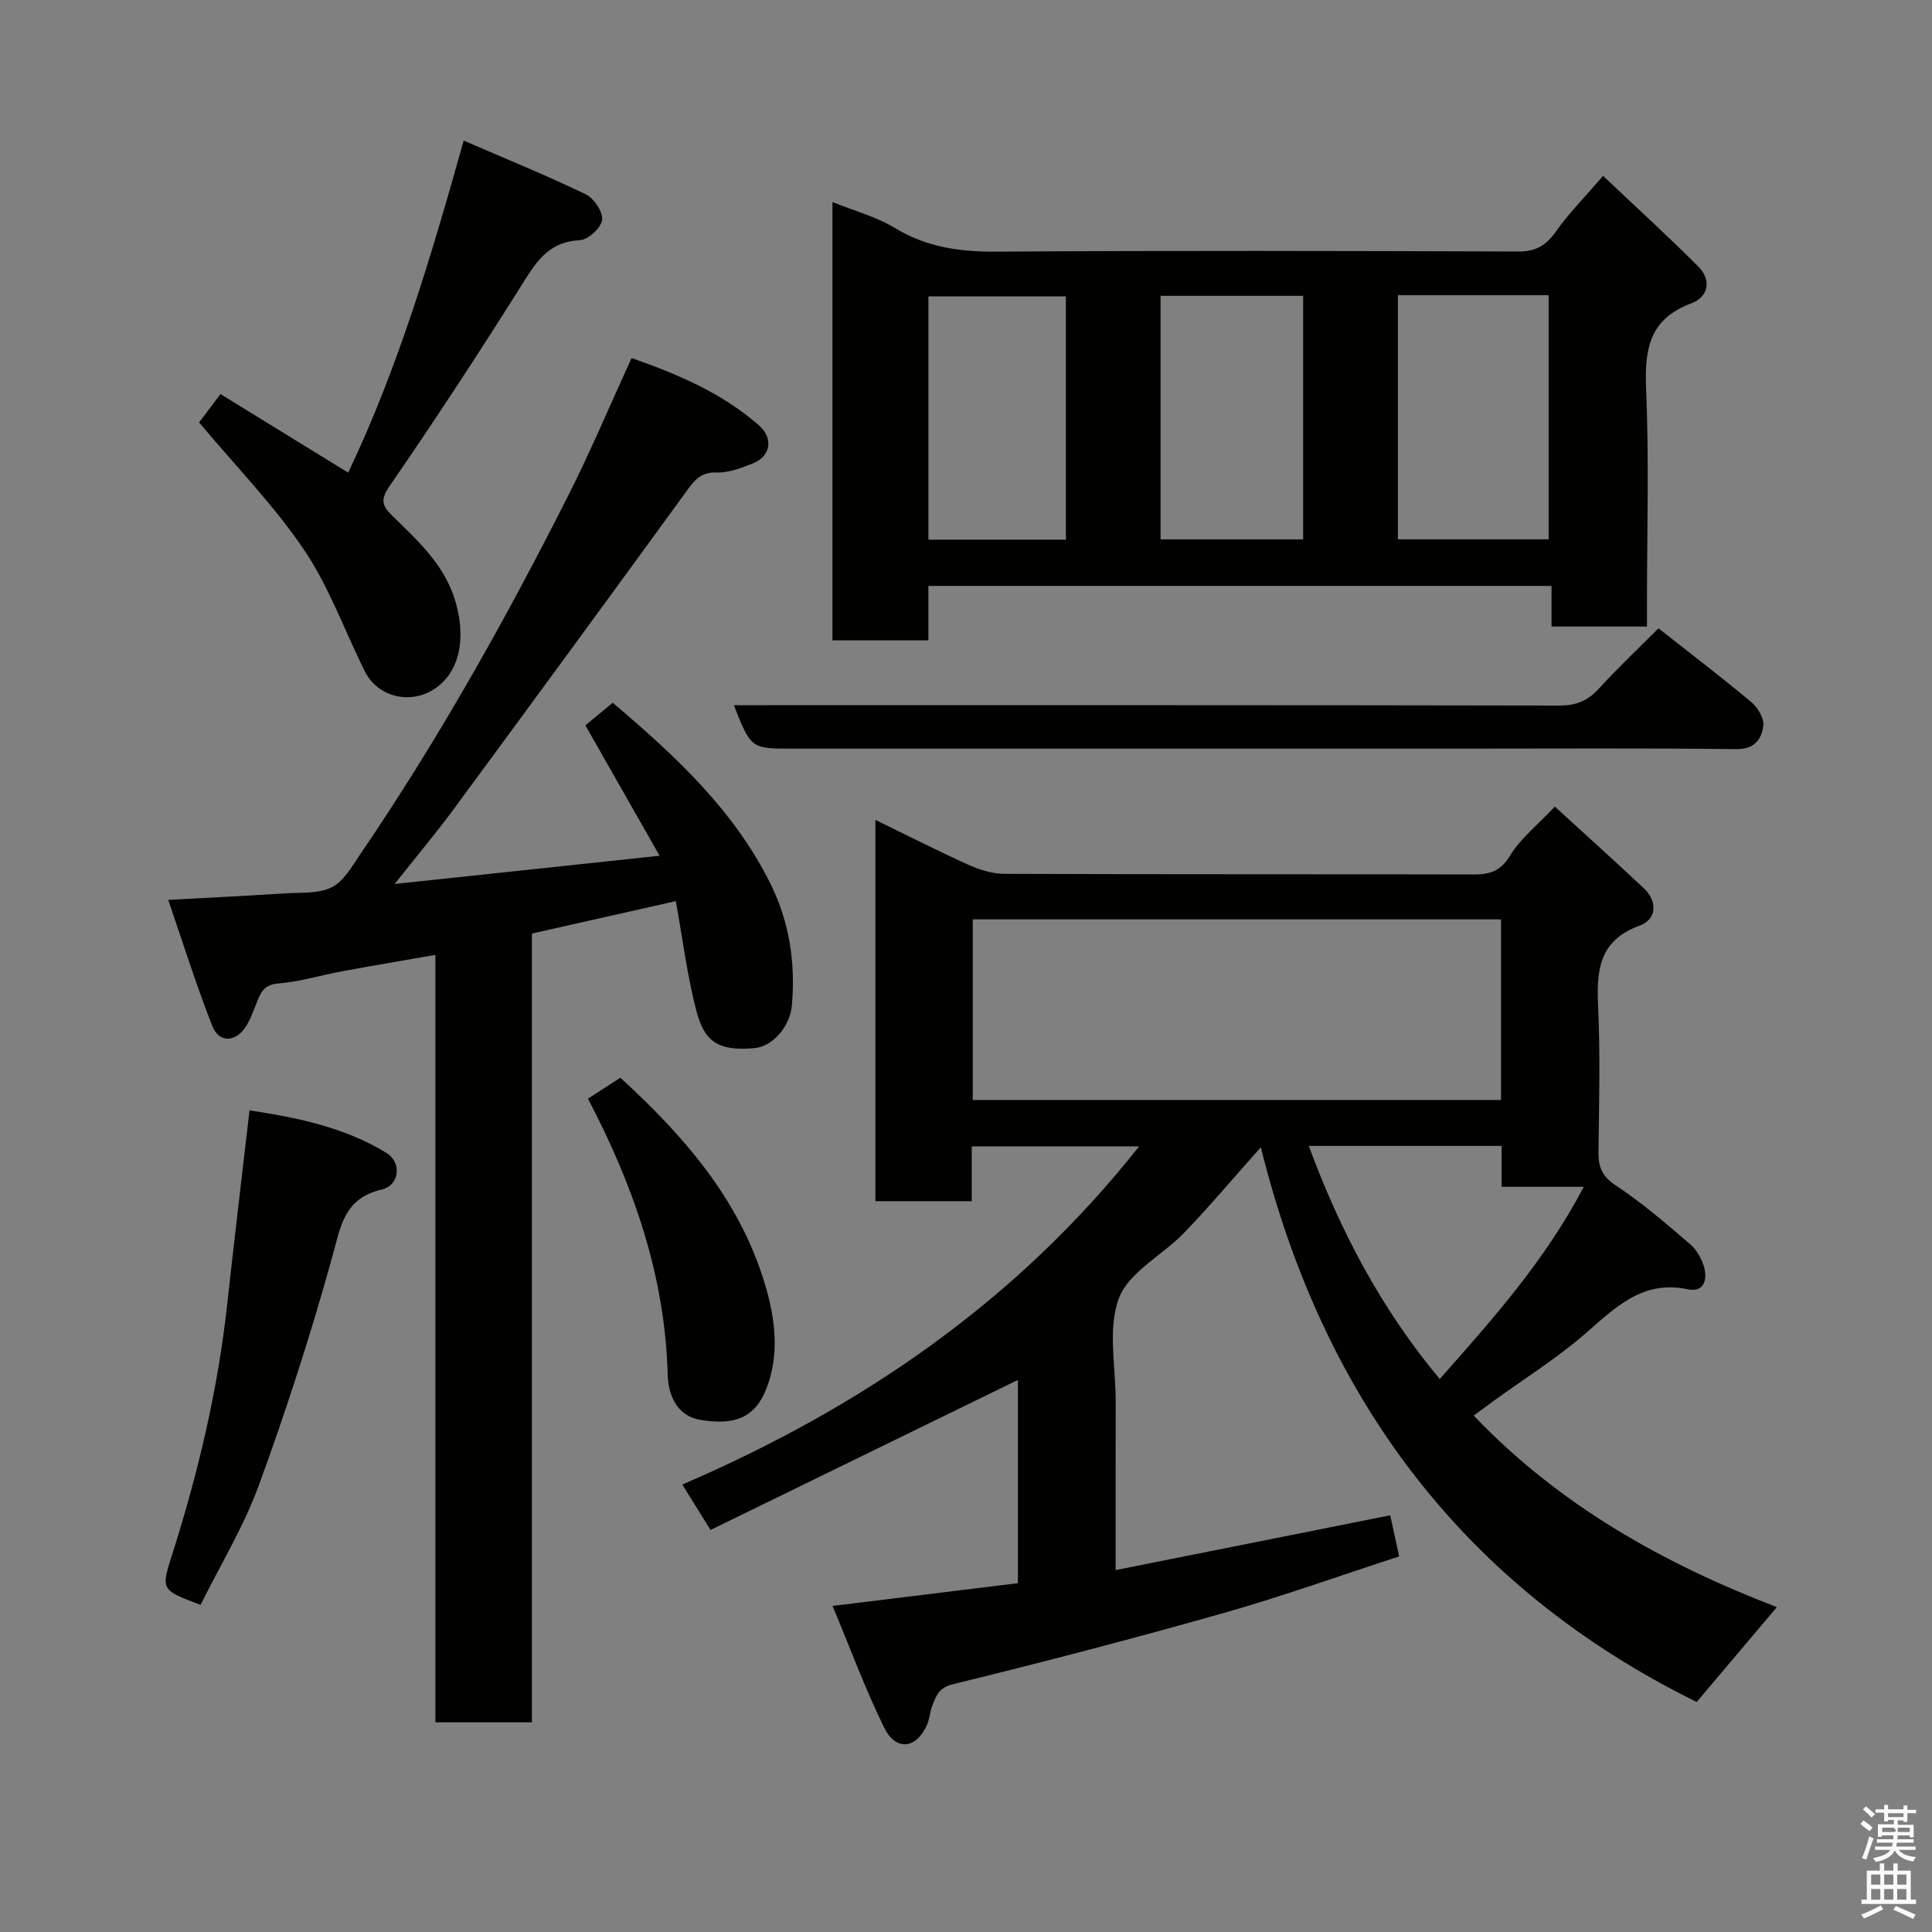 <svg enable-background="new 0 0 400 400" viewBox="0 0 400 400" xmlns="http://www.w3.org/2000/svg"><rect x="0" y="0" width="400" height="400" fill="#808080" stroke="none"/><path d="m385.2 377.6.6-.7c.6.4 1.3.9 1.9 1.5l-.6.7c-.8-.5-1.4-1-1.9-1.5zm.3 7.1c.6-1.4 1.1-2.9 1.5-4.5.3.1.6.3.9.4-.5 1.4-1 2.9-1.5 4.4zm.2-10.1.6-.6c.7.5 1.3 1.1 1.9 1.6l-.7.7c-.6-.6-1.2-1.2-1.8-1.7zm8.4-.8h.8v.9h1.8v.7h-1.8v1.8h-.8v-.3h-1.2v.9h3.3v2.6h-.8v-.4h-2.5c0 .3 0 .6-.1.8h3.4v.7h-3.5c0 .3-.1.6-.1.8h4v.7h-3.5c.7.9 1.9 1.3 3.6 1.5-.2.2-.4.5-.6.9-1.9-.3-3.2-1.1-3.8-2.3-.5 1.1-1.8 2-3.9 2.4-.2-.3-.4-.5-.6-.8 1.9-.4 3.1-.9 3.6-1.7h-3.2v-.7h3.5c.1-.2.1-.5.2-.8h-3.3v-.7h3.4c0-.2 0-.5 0-.8h-2.4v.3h-.8v-2.6h3.3v-.9h-1.2v.3h-.8v-1.8h-1.8v-.7h1.8v-.9h.8v.9h3.2zm-4.4 5.5h2.4c1-.3 0-.6 0-.9h-2.4zm1.2-3.1h3.2v-.8h-3.2zm4.4 2.2h-2.4v.9h2.5v-.9z" fill="#fafafb"/><path d="m389.2 385.8h.9v1.5h1.9v-1.5h.9v1.5h2.7v6h1.1v.9h-11.3v-.9h1.1v-6h2.7zm.2 8.7.5.8c-1.2.6-2.5 1.3-4 1.9-.2-.3-.3-.6-.6-.8 1.6-.6 3-1.3 4.1-1.9zm-2-4.3h1.9v-2.1h-1.9zm0 3.1h1.9v-2.2h-1.9zm2.7-3.1h1.9v-2.1h-1.9zm0 3.1h1.9v-2.2h-1.9zm2.4 1.3c1.4.6 2.7 1.2 4.1 1.8l-.5.9c-1.5-.7-2.8-1.4-4.1-1.9zm2.2-6.5h-1.9v2.1h1.9zm-1.9 5.2h1.9v-2.2h-1.9z" fill="#fafafb"/><g fill="#010100"><path d="m172.37 332.49c13.81-1.7 25.99-3.19 38.38-4.71 0-14.46 0-28.73 0-42.08-20.94 10.22-42.25 20.62-63.64 31.06-2.34-3.76-4.05-6.51-5.85-9.4 36.82-15.86 69.14-37.8 94.58-70.02-11.7 0-22.9 0-34.65 0v11.35c-6.93 0-13.32 0-19.95 0 0-26.23 0-52.28 0-78.94 6.68 3.25 12.9 6.42 19.26 9.29 2.31 1.04 4.95 1.87 7.44 1.88 32.33.12 64.66.05 96.99.13 3.37.01 5.68-.56 7.69-3.87 2.19-3.61 5.74-6.4 9.29-10.18 6.46 5.91 12.5 11.33 18.41 16.89 2.99 2.82 2.6 6.49-.83 7.74-8.57 3.12-8.96 9.4-8.61 16.94.46 9.98.18 19.99.07 29.99-.03 3.04.72 4.98 3.55 6.85 5.45 3.6 10.45 7.92 15.42 12.18 1.39 1.19 2.48 3.14 2.94 4.93.64 2.51-.12 5.11-3.44 4.41-9.51-2-15.13 3.95-21.43 9.38-5.8 5-12.36 9.11-18.58 13.61-1.45 1.05-2.88 2.11-4.3 3.16 17.72 18.56 39.23 30.61 62.77 39.66-5.7 6.74-11.05 13.07-16.6 19.64-47.77-23.55-77.24-62.37-90.24-114.85-5.76 6.46-10.63 12.25-15.87 17.7-4.46 4.64-11.42 8.09-13.49 13.5-2.39 6.27-.68 14.12-.69 21.28-.02 11.48-.01 22.97-.01 35.06 19.13-3.82 37.86-7.55 56.85-11.34.54 2.47 1.15 5.27 1.85 8.51-12.15 3.95-24.07 8.23-36.22 11.68-18.62 5.29-37.36 10.17-56.16 14.78-2.94.72-3.43 2.34-4.23 4.29-.54 1.34-.59 2.89-1.18 4.2-2.22 4.92-6.41 5.41-8.84.49-3.97-8.09-7.09-16.62-10.68-25.19zm138.4-142.14c-36.76 0-73.13 0-109.37 0v37.39h109.37c0-12.52 0-24.78 0-37.39zm-12.69 95.16c11.08-12.51 21.84-24.57 29.82-39.79-6.16 0-11.42 0-17.01 0 0-3.01 0-5.62 0-8.47-13.41 0-26.47 0-39.92 0 6.46 17.47 14.83 33.52 27.11 48.26z"/><path d="m136.56 177.17c-5.42-9.52-10.26-18.02-15.36-26.99 1.68-1.4 3.58-2.97 5.65-4.69 12.58 10.69 25.08 22.06 32.75 37.65 3.87 7.87 5.1 16.25 4.36 24.92-.4 4.63-4.09 8.61-7.71 8.94-7.95.74-10.51-1.67-12.11-7.85-1.87-7.2-2.78-14.64-4.22-22.58-10.24 2.31-19.87 4.48-29.79 6.71v163.31c-6.68 0-13.07 0-19.99 0 0-52.65 0-105.38 0-158.89-6.82 1.19-13.02 2.23-19.19 3.37-4.48.83-8.9 2.19-13.4 2.56-3.03.25-3.61 2.02-4.46 4.1-.67 1.64-1.25 3.37-2.21 4.84-2.13 3.26-5.52 3.4-6.92-.15-3.32-8.38-6-17.01-9.13-26.1 9.04-.5 16.62-.87 24.18-1.36 3.27-.21 6.91.12 9.66-1.25 2.48-1.23 4.18-4.3 5.88-6.8 16.13-23.64 30.08-48.56 42.98-74.07 4.7-9.3 8.75-18.93 13.23-28.71 9.74 3.4 18.77 7.29 26.36 13.92 3.04 2.65 2.49 6.41-1.24 7.89-2.39.95-5.02 1.97-7.49 1.88-3.42-.13-4.73 1.78-6.41 4.09-15.96 21.93-31.98 43.81-48.07 65.65-3.68 4.99-7.68 9.74-12.21 15.46 18.54-1.97 36.12-3.84 54.86-5.85z"/><path d="m172.35 41.83c4.58 1.85 9.08 3.03 12.89 5.35 6.64 4.05 13.59 4.98 21.21 4.92 35.98-.24 71.95-.15 107.93-.03 3.57.01 5.7-1.23 7.72-4.09 2.64-3.74 5.91-7.05 9.8-11.57 6.64 6.29 13.3 12.37 19.67 18.72 2.86 2.85 2.14 6.36-1.39 7.67-8.76 3.25-9.72 9.58-9.37 17.82.63 14.63.18 29.31.18 43.96v5.14c-6.7 0-12.96 0-19.76 0 0-2.65 0-5.37 0-8.41-43.24 0-85.95 0-129.02 0v11.27c-6.74 0-13.12 0-19.86 0 0-29.91 0-59.97 0-90.75zm117.07 19.28v50.55h31.21c0-17.04 0-33.74 0-50.55-10.52 0-20.66 0-31.21 0zm-19.62.14c-10.14 0-19.73 0-29.52 0v50.42h29.52c0-16.92 0-33.5 0-50.42zm-77.58 50.48h28.46c0-16.98 0-33.68 0-50.36-9.69 0-19.07 0-28.46 0z"/><path d="m41.22 87.46c1.23-1.62 2.69-3.56 4.43-5.87 8.85 5.45 17.49 10.76 26.44 16.27 10.37-21.8 17.15-44.65 23.91-68.75 8.88 3.84 17.21 7.23 25.3 11.13 1.69.82 3.58 3.68 3.36 5.31-.23 1.65-2.93 4.11-4.64 4.19-6.86.32-9.36 5.07-12.47 10-8.67 13.78-17.61 27.41-26.84 40.82-1.92 2.79-1.72 4.04.43 6.14 5.38 5.28 11.04 10.32 13.22 18.05 2.21 7.81.66 14.63-4.54 17.97-4.98 3.2-11.65 1.55-14.27-3.7-4.2-8.41-7.39-17.48-12.6-25.19-6.23-9.22-14.14-17.3-21.73-26.37z"/><path d="m151.93 146h6.41c54.81 0 109.62-.03 164.43.08 3.46.01 5.9-.93 8.21-3.46 3.93-4.3 8.18-8.3 12.39-12.53 6.52 5.13 13.01 10.08 19.25 15.3 1.33 1.11 2.66 3.38 2.45 4.91-.37 2.75-1.8 4.85-5.62 4.8-18.99-.23-37.98-.1-56.98-.1-46.15 0-92.3 0-138.45 0-8.52 0-8.52 0-12.09-9z"/><path d="m41.53 332.27c-8.33-3.13-8.21-3.1-5.8-10.7 5.33-16.8 9.38-33.89 11.3-51.45 1.44-13.19 3.03-26.37 4.63-40.23 9.78 1.48 19.59 3.47 28.3 8.78 3.3 2.01 2.77 6.74-.9 7.6-7.87 1.83-8.52 7.63-10.29 14.03-4.42 15.95-9.53 31.75-15.21 47.3-3.11 8.49-7.92 16.37-12.03 24.67z"/><path d="m121.73 227.47c2.56-1.66 4.6-2.98 6.71-4.34 13.17 12.07 24.65 25.19 29.91 42.66 2.17 7.19 3.1 14.62.31 21.75-2.32 5.94-6.58 7.67-13.78 6.4-5-.88-6.54-5.54-6.64-9.28-.55-20.43-6.99-39.04-16.51-57.19z"/></g></svg>